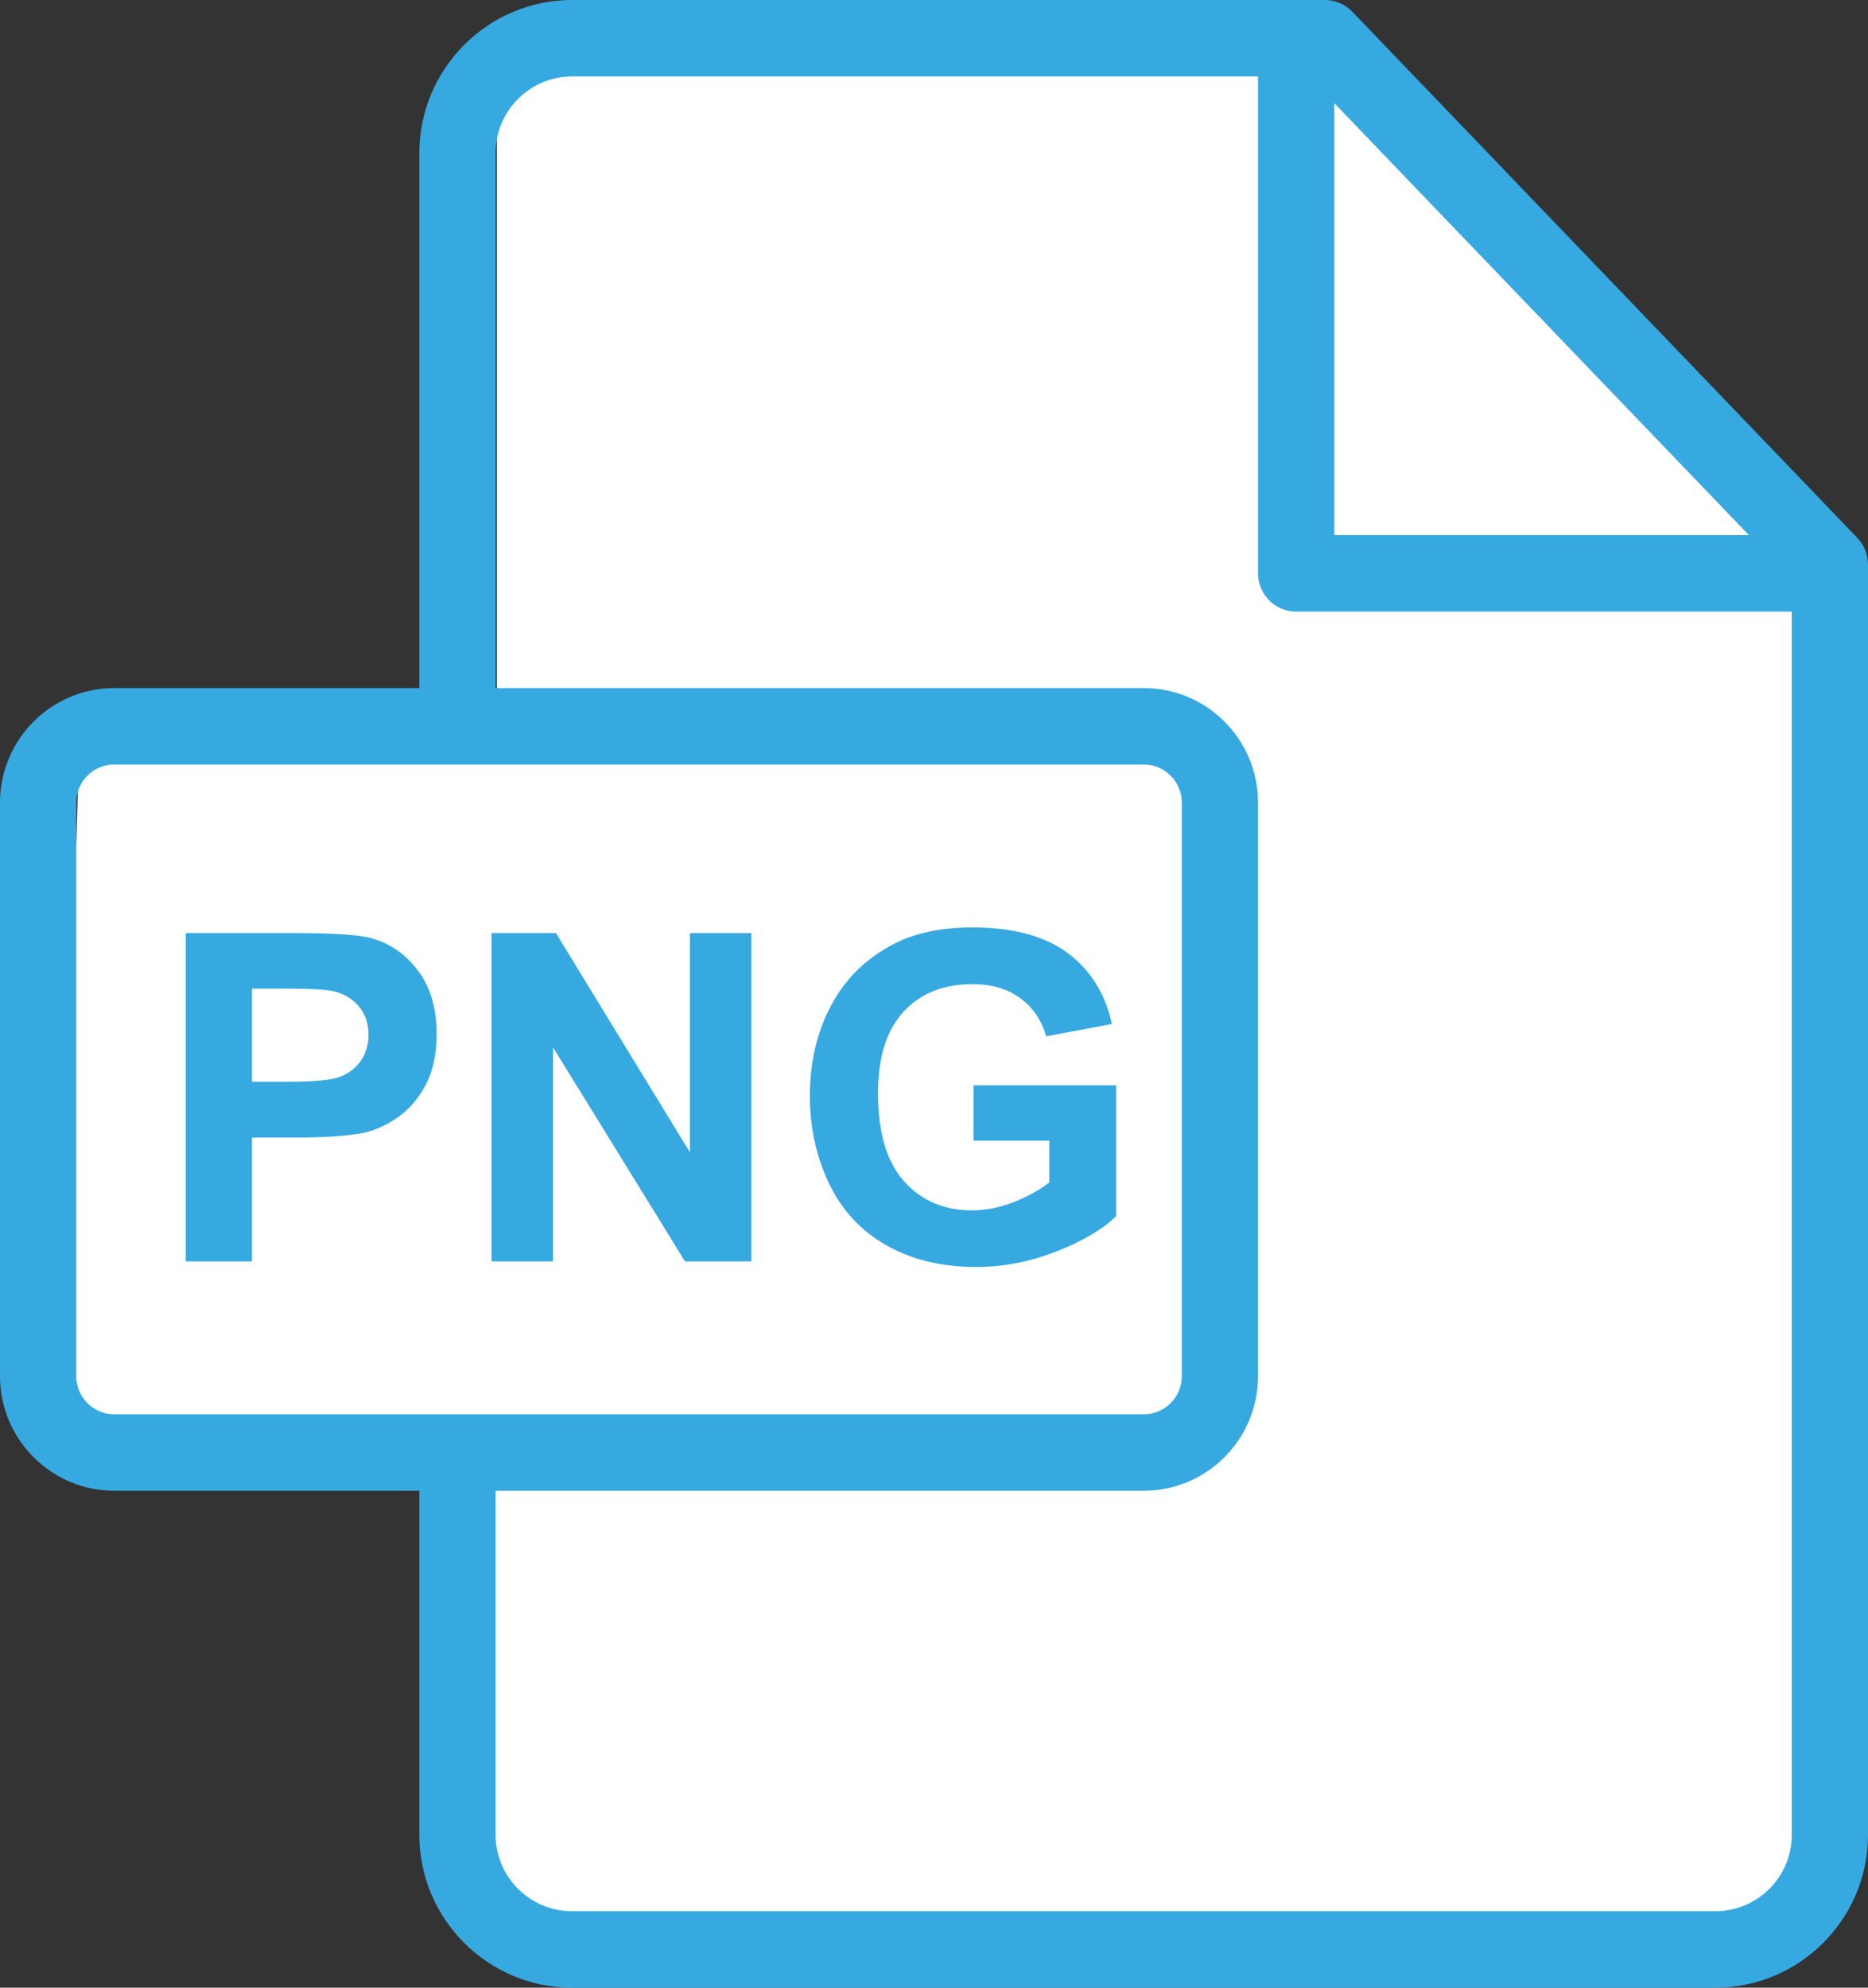 <svg width="47" height="50" viewBox="0 0 47 50" fill="none" xmlns="http://www.w3.org/2000/svg">
<rect x="0" y="0" width="47" height="50" fill="#333333" stroke="none"/>
<path fill-rule="evenodd" clip-rule="evenodd" d="M12.5 18.5V1.5H32.5L45.5 14L46.5 46.5L43.5 49H14.5L11.5 46.5L11.87 36.5H7L1.5 35.5L2 18.5H12.5Z" fill="white"/>
<path d="M46.732 13.531L34.025 0.295C33.844 0.106 33.594 0 33.334 0H14.395C12.275 0 10.551 1.728 10.551 3.852V17.308H2.876C1.29 17.308 0 18.601 0 20.19V34.618C0 36.207 1.29 37.5 2.876 37.5H10.551V46.155C10.551 48.275 12.275 50 14.395 50H43.156C45.276 50 47 48.276 47 46.157V14.198C47 13.949 46.904 13.71 46.732 13.531ZM33.572 2.596L44.003 13.461H33.572V2.596ZM2.876 35.577C2.348 35.577 1.918 35.147 1.918 34.618V20.19C1.918 19.661 2.348 19.231 2.876 19.231H28.777C29.305 19.231 29.735 19.661 29.735 20.19V34.618C29.735 35.147 29.305 35.577 28.777 35.577H2.876ZM45.082 46.157C45.082 47.216 44.218 48.077 43.156 48.077H14.395C13.333 48.077 12.469 47.215 12.469 46.155V37.5H28.777C30.363 37.5 31.653 36.207 31.653 34.618V20.19C31.653 18.601 30.363 17.308 28.777 17.308H12.469V3.852C12.469 2.788 13.333 1.923 14.395 1.923H31.653V14.423C31.653 14.954 32.083 15.385 32.612 15.385H45.082V46.157Z" fill="#36A9E1"/>
<path d="M10.508 24.404C10.19 23.989 9.794 23.719 9.322 23.595C9.015 23.512 8.355 23.471 7.344 23.471H4.674V31.731H6.338V28.615H7.422C8.176 28.615 8.751 28.576 9.148 28.497C9.44 28.433 9.728 28.302 10.011 28.105C10.293 27.908 10.527 27.637 10.71 27.291C10.894 26.946 10.986 26.519 10.986 26.012C10.986 25.355 10.826 24.819 10.508 24.404ZM9.083 26.677C8.958 26.861 8.784 26.996 8.563 27.083C8.342 27.169 7.904 27.212 7.248 27.212H6.338V24.869H7.141C7.741 24.869 8.14 24.887 8.339 24.925C8.608 24.974 8.831 25.096 9.007 25.291C9.184 25.486 9.272 25.734 9.272 26.035C9.271 26.279 9.209 26.493 9.083 26.677Z" fill="#36A9E1"/>
<path d="M17.359 23.471V28.987L13.987 23.471H12.368V31.731H13.914V26.345L17.235 31.731H18.904V23.471H17.359Z" fill="#36A9E1"/>
<path d="M24.497 27.302V28.694H26.402V29.742C26.151 29.937 25.85 30.103 25.5 30.241C25.149 30.378 24.8 30.446 24.452 30.446C23.747 30.446 23.178 30.201 22.743 29.711C22.308 29.221 22.091 28.485 22.091 27.505C22.091 26.596 22.306 25.911 22.735 25.449C23.164 24.987 23.742 24.756 24.468 24.756C24.948 24.756 25.348 24.873 25.668 25.108C25.989 25.343 26.207 25.663 26.323 26.068L27.976 25.759C27.811 25 27.441 24.405 26.866 23.975C26.29 23.545 25.491 23.33 24.468 23.33C23.682 23.33 23.024 23.467 22.496 23.742C21.803 24.098 21.276 24.611 20.917 25.28C20.557 25.948 20.377 26.712 20.377 27.573C20.377 28.365 20.538 29.099 20.86 29.773C21.183 30.447 21.664 30.965 22.305 31.328C22.945 31.69 23.697 31.871 24.558 31.871C25.237 31.871 25.906 31.743 26.568 31.485C27.229 31.228 27.734 30.931 28.082 30.593V27.302H24.497V27.302Z" fill="#36A9E1"/>
</svg>
